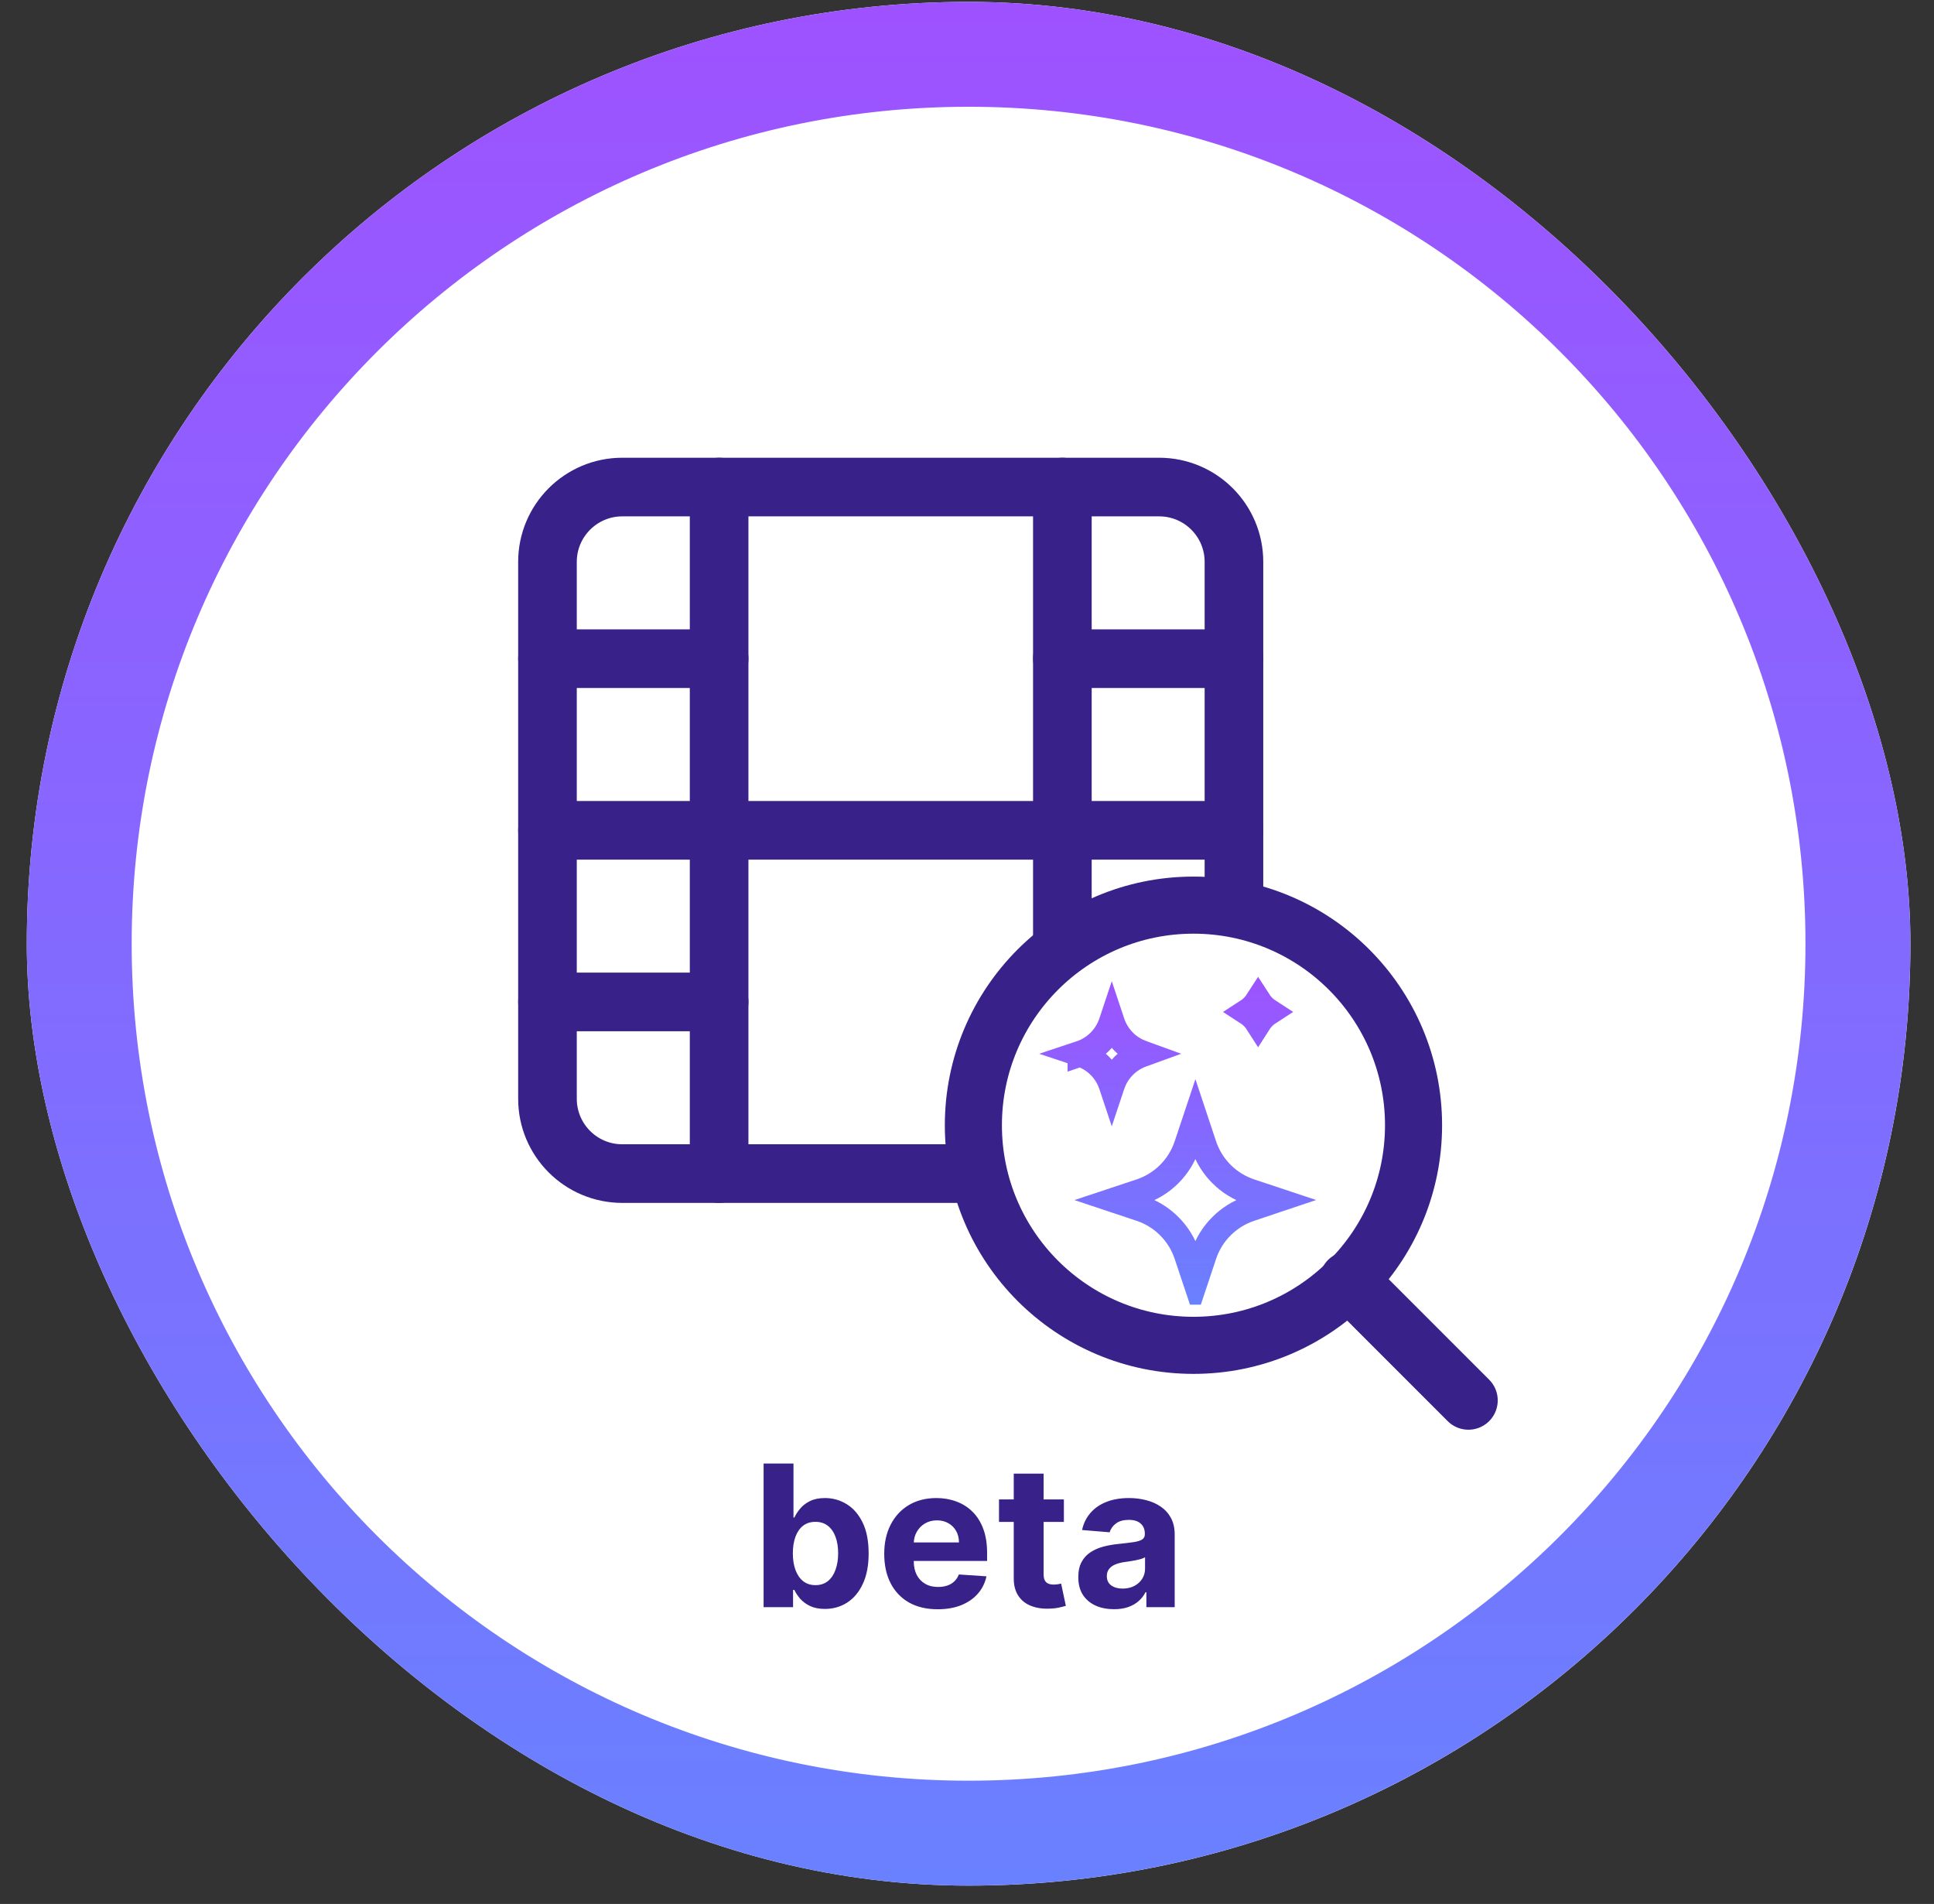 <svg width="64" height="63" viewBox="0 0 64 63" fill="none" xmlns="http://www.w3.org/2000/svg">
<rect x="0" y="0" width="64" height="63" fill="#333333" stroke="none"/>
<g clip-path="url(#clip0_266_45739)">
<rect x="0.887" y="0.062" width="62.332" height="62.332" rx="31.166" fill="white"/>
<path d="M32.053 1.797C48.307 1.797 61.482 14.974 61.482 31.227C61.482 47.481 48.306 60.657 32.053 60.657C15.799 60.657 2.622 47.481 2.622 31.227C2.622 14.974 15.799 1.797 32.053 1.797Z" fill="white" stroke="url(#paint0_linear_266_45739)" stroke-width="3.471"/>
<path d="M25.269 53.18V48.427H26.258V50.214H26.288C26.331 50.118 26.394 50.021 26.476 49.922C26.559 49.821 26.667 49.738 26.8 49.671C26.935 49.603 27.102 49.569 27.302 49.569C27.562 49.569 27.801 49.637 28.021 49.773C28.241 49.908 28.416 50.111 28.548 50.383C28.679 50.654 28.745 50.994 28.745 51.402C28.745 51.8 28.681 52.136 28.552 52.409C28.426 52.682 28.252 52.888 28.033 53.029C27.814 53.168 27.57 53.238 27.299 53.238C27.108 53.238 26.944 53.206 26.81 53.143C26.677 53.079 26.568 52.999 26.483 52.904C26.398 52.806 26.332 52.708 26.288 52.609H26.244V53.18H25.269ZM26.237 51.398C26.237 51.609 26.266 51.794 26.325 51.952C26.384 52.11 26.469 52.233 26.58 52.321C26.691 52.408 26.827 52.451 26.986 52.451C27.147 52.451 27.283 52.407 27.395 52.319C27.506 52.229 27.59 52.105 27.647 51.947C27.706 51.788 27.736 51.605 27.736 51.398C27.736 51.192 27.707 51.011 27.65 50.855C27.593 50.698 27.508 50.576 27.397 50.488C27.285 50.4 27.148 50.356 26.986 50.356C26.825 50.356 26.689 50.398 26.578 50.483C26.468 50.568 26.384 50.689 26.325 50.845C26.266 51.002 26.237 51.186 26.237 51.398ZM31.029 53.249C30.662 53.249 30.347 53.175 30.082 53.026C29.819 52.877 29.616 52.664 29.474 52.391C29.332 52.115 29.261 51.79 29.261 51.414C29.261 51.047 29.332 50.725 29.474 50.449C29.616 50.172 29.817 49.956 30.075 49.801C30.335 49.646 30.64 49.569 30.989 49.569C31.225 49.569 31.444 49.607 31.646 49.683C31.85 49.757 32.028 49.869 32.18 50.019C32.333 50.169 32.452 50.358 32.537 50.585C32.622 50.811 32.665 51.076 32.665 51.379V51.651H29.655V51.038H31.734C31.734 50.896 31.703 50.77 31.642 50.66C31.58 50.55 31.494 50.464 31.384 50.402C31.276 50.339 31.15 50.307 31.006 50.307C30.856 50.307 30.723 50.342 30.607 50.411C30.492 50.48 30.402 50.572 30.337 50.688C30.272 50.802 30.239 50.93 30.238 51.07V51.653C30.238 51.829 30.27 51.982 30.335 52.11C30.402 52.238 30.495 52.337 30.616 52.407C30.736 52.477 30.88 52.511 31.045 52.511C31.155 52.511 31.256 52.496 31.347 52.465C31.438 52.434 31.516 52.388 31.581 52.326C31.646 52.264 31.696 52.188 31.73 52.098L32.644 52.159C32.597 52.378 32.502 52.57 32.358 52.734C32.216 52.897 32.032 53.023 31.806 53.115C31.582 53.204 31.323 53.249 31.029 53.249ZM35.206 49.615V50.358H33.059V49.615H35.206ZM33.547 48.762H34.535V52.084C34.535 52.176 34.549 52.247 34.577 52.298C34.605 52.347 34.643 52.382 34.693 52.402C34.744 52.422 34.803 52.432 34.869 52.432C34.916 52.432 34.962 52.429 35.008 52.421C35.055 52.412 35.09 52.405 35.115 52.4L35.271 53.136C35.221 53.151 35.152 53.169 35.062 53.189C34.972 53.211 34.863 53.224 34.735 53.228C34.496 53.238 34.288 53.206 34.108 53.133C33.93 53.061 33.792 52.948 33.693 52.794C33.594 52.641 33.545 52.448 33.547 52.214V48.762ZM36.866 53.247C36.639 53.247 36.436 53.208 36.258 53.129C36.08 53.048 35.939 52.93 35.836 52.774C35.734 52.616 35.683 52.419 35.683 52.184C35.683 51.986 35.719 51.82 35.792 51.685C35.864 51.551 35.963 51.442 36.089 51.361C36.214 51.279 36.356 51.217 36.516 51.175C36.676 51.133 36.845 51.104 37.022 51.087C37.229 51.065 37.396 51.045 37.523 51.026C37.65 51.006 37.742 50.977 37.799 50.938C37.856 50.9 37.885 50.842 37.885 50.766V50.752C37.885 50.605 37.838 50.492 37.745 50.411C37.654 50.331 37.524 50.291 37.356 50.291C37.178 50.291 37.036 50.33 36.931 50.409C36.826 50.486 36.756 50.584 36.722 50.702L35.808 50.627C35.854 50.411 35.946 50.223 36.082 50.066C36.218 49.906 36.393 49.784 36.608 49.699C36.825 49.612 37.076 49.569 37.36 49.569C37.558 49.569 37.748 49.592 37.929 49.639C38.111 49.685 38.273 49.757 38.414 49.855C38.556 49.952 38.668 50.077 38.75 50.23C38.832 50.382 38.873 50.564 38.873 50.776V53.18H37.936V52.685H37.908C37.851 52.797 37.774 52.895 37.678 52.98C37.582 53.064 37.467 53.129 37.332 53.177C37.198 53.224 37.042 53.247 36.866 53.247ZM37.149 52.565C37.294 52.565 37.423 52.536 37.534 52.479C37.646 52.42 37.733 52.341 37.797 52.242C37.86 52.143 37.892 52.031 37.892 51.906V51.528C37.861 51.548 37.818 51.566 37.764 51.583C37.711 51.599 37.652 51.613 37.585 51.627C37.519 51.64 37.452 51.651 37.386 51.662C37.319 51.671 37.259 51.68 37.205 51.688C37.089 51.705 36.987 51.732 36.901 51.769C36.814 51.806 36.747 51.856 36.699 51.92C36.651 51.982 36.627 52.059 36.627 52.152C36.627 52.286 36.676 52.389 36.773 52.46C36.872 52.53 36.998 52.565 37.149 52.565Z" fill="#382188"/>
</g>
<path d="M38.358 16.116H20.593C19.226 16.116 18.117 17.225 18.117 18.592V36.357C18.117 37.725 19.226 38.833 20.593 38.833H38.358C39.726 38.833 40.834 37.725 40.834 36.357V18.592C40.834 17.225 39.726 16.116 38.358 16.116Z" stroke="#382188" stroke-width="1.94" stroke-linecap="round" stroke-linejoin="round"/>
<path d="M23.797 16.116V38.833" stroke="#382188" stroke-width="1.94" stroke-linecap="round" stroke-linejoin="round"/>
<path d="M35.156 16.116V38.833" stroke="#382188" stroke-width="1.94" stroke-linecap="round" stroke-linejoin="round"/>
<path d="M18.117 27.475H40.834" stroke="#382188" stroke-width="1.94" stroke-linecap="round" stroke-linejoin="round"/>
<path d="M18.117 21.795H23.797" stroke="#382188" stroke-width="1.94" stroke-linecap="round" stroke-linejoin="round"/>
<path d="M18.117 33.153H23.797" stroke="#382188" stroke-width="1.94" stroke-linecap="round" stroke-linejoin="round"/>
<path d="M35.156 33.153H40.836" stroke="#382188" stroke-width="1.94" stroke-linecap="round" stroke-linejoin="round"/>
<path d="M35.156 21.795H40.836" stroke="#382188" stroke-width="1.94" stroke-linecap="round" stroke-linejoin="round"/>
<path d="M39.494 44.516C43.516 44.516 46.777 41.256 46.777 37.233C46.777 33.211 43.516 29.95 39.494 29.95C35.472 29.95 32.211 33.211 32.211 37.233C32.211 41.256 35.472 44.516 39.494 44.516Z" fill="white" stroke="#382188" stroke-width="1.889" stroke-linecap="round" stroke-linejoin="round"/>
<path d="M48.593 46.338L44.633 42.377" stroke="#382188" stroke-width="1.94" stroke-linecap="round" stroke-linejoin="round"/>
<g clip-path="url(#clip1_266_45739)">
<path d="M39.835 37.898C39.954 38.256 40.155 38.581 40.422 38.847C40.688 39.114 41.014 39.314 41.371 39.433L42.202 39.709L41.37 39.988C41.013 40.107 40.687 40.308 40.421 40.575C40.154 40.841 39.954 41.166 39.835 41.524L39.558 42.355L39.28 41.523C39.161 41.166 38.961 40.84 38.694 40.574C38.461 40.341 38.183 40.157 37.878 40.036L37.745 39.988L36.912 39.71L37.745 39.433C38.103 39.314 38.428 39.114 38.694 38.847C38.961 38.581 39.161 38.255 39.28 37.898L39.558 37.065L39.835 37.898ZM36.795 33.834C36.937 34.26 37.246 34.605 37.648 34.794L37.824 34.864L37.835 34.868L37.824 34.872C37.584 34.951 37.366 35.086 37.188 35.265C37.053 35.399 36.944 35.556 36.864 35.727L36.795 35.902L36.791 35.914L36.787 35.902C36.707 35.662 36.572 35.444 36.394 35.265C36.26 35.131 36.103 35.022 35.933 34.942L35.757 34.872L35.745 34.868L35.757 34.864V34.865C35.997 34.785 36.215 34.65 36.394 34.471C36.572 34.292 36.707 34.074 36.787 33.834L36.791 33.822L36.795 33.834ZM41.633 33.116C41.728 33.264 41.853 33.389 42.001 33.484C41.928 33.531 41.859 33.587 41.797 33.649C41.735 33.711 41.68 33.78 41.633 33.854C41.586 33.78 41.531 33.711 41.469 33.649C41.407 33.587 41.338 33.532 41.265 33.485C41.413 33.39 41.538 33.264 41.633 33.116Z" stroke="url(#paint1_linear_266_45739)" stroke-width="0.857"/>
</g>
<defs>
<linearGradient id="paint0_linear_266_45739" x1="32.053" y1="0.062" x2="32.053" y2="62.393" gradientUnits="userSpaceOnUse">
<stop stop-color="#9E52FF"/>
<stop offset="1" stop-color="#6981FF"/>
</linearGradient>
<linearGradient id="paint1_linear_266_45739" x1="38.866" y1="32.102" x2="38.866" y2="43.17" gradientUnits="userSpaceOnUse">
<stop stop-color="#9E52FF"/>
<stop offset="1" stop-color="#6981FF"/>
</linearGradient>
<clipPath id="clip0_266_45739">
<rect x="0.887" y="0.062" width="62.332" height="62.332" rx="31.166" fill="white"/>
</clipPath>
<clipPath id="clip1_266_45739">
<rect width="11.068" height="11.068" fill="white" transform="translate(34.023 32.102)"/>
</clipPath>
</defs>
</svg>
